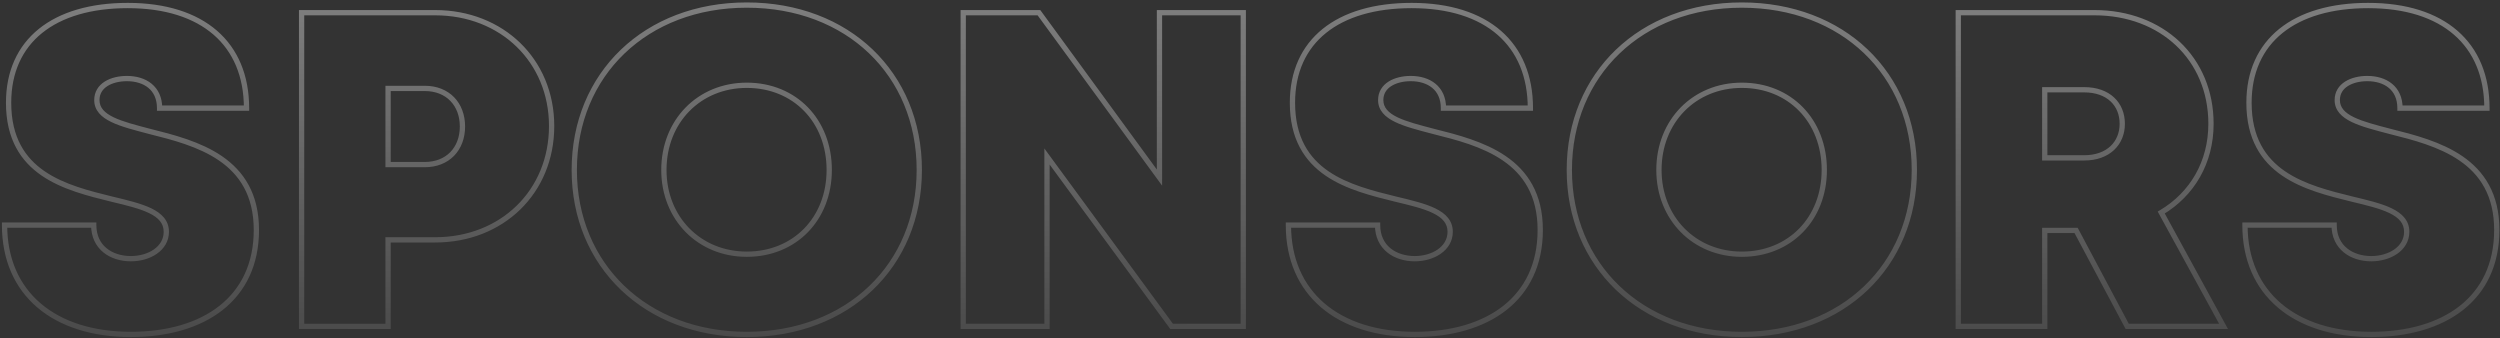 <svg width="835" height="113" viewBox="0 0 835 113" fill="none" xmlns="http://www.w3.org/2000/svg">
<rect x="0" y="0" width="835" height="113" fill="#333333" stroke="none"/>
<path d="M50.012 43.898L49.789 44.751L49.799 44.753L50.012 43.898ZM53.305 36.116H52.424V36.997H53.305V36.116ZM82.339 36.116V36.997H83.22V36.116H82.339ZM37.291 66.497L37.08 67.352L37.087 67.354L37.291 66.497ZM31.305 75.177H32.186V74.296H31.305V75.177ZM1.523 75.177V74.296H0.642V75.177H1.523ZM43.727 112.575C56.055 112.575 66.745 109.551 74.372 103.537C82.027 97.502 86.512 88.521 86.512 76.823H84.75C84.75 88.023 80.481 96.478 73.281 102.154C66.055 107.851 55.792 110.813 43.727 110.813V112.575ZM86.512 76.823C86.512 64.617 81.34 57.094 74.156 52.17C67.045 47.295 57.981 44.983 50.226 43.044L49.799 44.753C57.608 46.705 66.354 48.957 73.16 53.623C79.895 58.24 84.75 65.234 84.75 76.823H86.512ZM50.235 43.046C45.334 41.764 41.021 40.664 37.919 39.159C34.83 37.659 33.233 35.906 33.233 33.422H31.472C31.472 36.925 33.841 39.138 37.15 40.744C40.446 42.343 44.963 43.488 49.789 44.751L50.235 43.046ZM33.233 33.422C33.233 31.302 34.271 29.767 35.928 28.724C37.618 27.659 39.947 27.119 42.38 27.119V25.358C39.724 25.358 37.04 25.941 34.988 27.233C32.904 28.547 31.472 30.604 31.472 33.422H33.233ZM42.38 27.119C45.23 27.119 47.745 27.869 49.528 29.333C51.287 30.777 52.424 32.986 52.424 36.116H54.186C54.186 32.512 52.853 29.782 50.646 27.971C48.464 26.18 45.515 25.358 42.38 25.358V27.119ZM53.305 36.997H82.339V35.235H53.305V36.997ZM83.22 36.116C83.22 25.205 79.511 16.377 72.516 10.29C65.537 4.217 55.392 0.963 42.679 0.963V2.725C55.109 2.725 64.794 5.907 71.359 11.619C77.908 17.318 81.458 25.626 81.458 36.116H83.22ZM42.679 0.963C30.204 0.963 20.032 3.949 12.961 9.652C5.865 15.375 1.989 23.759 1.989 34.32H3.751C3.751 24.228 7.433 16.374 14.067 11.023C20.727 5.651 30.46 2.725 42.679 2.725V0.963ZM1.989 34.32C1.989 46.515 6.964 53.893 13.914 58.656C20.786 63.364 29.559 65.49 37.08 67.352L37.503 65.642C29.909 63.762 21.47 61.697 14.91 57.202C8.429 52.761 3.751 45.922 3.751 34.32H1.989ZM37.087 67.354C42.136 68.559 46.591 69.623 49.796 71.18C52.97 72.722 54.669 74.619 54.669 77.422H56.431C56.431 73.64 54.014 71.271 50.566 69.596C47.148 67.935 42.474 66.829 37.496 65.64L37.087 67.354ZM54.669 77.422C54.669 79.923 53.399 81.918 51.38 83.321C49.345 84.736 46.572 85.521 43.727 85.521V87.282C46.868 87.282 50.007 86.421 52.386 84.768C54.782 83.103 56.431 80.608 56.431 77.422H54.669ZM43.727 85.521C40.591 85.521 37.697 84.629 35.605 82.914C33.535 81.217 32.186 78.665 32.186 75.177H30.424C30.424 79.172 31.993 82.232 34.488 84.277C36.961 86.303 40.278 87.282 43.727 87.282V85.521ZM31.305 74.296H1.523V76.058H31.305V74.296ZM0.642 75.177C0.642 86.855 4.887 96.24 12.456 102.693C20.009 109.13 30.782 112.575 43.727 112.575V110.813C31.079 110.813 20.751 107.448 13.599 101.352C6.465 95.27 2.404 86.397 2.404 75.177H0.642ZM100.733 4.239V3.358H99.852V4.239H100.733ZM100.733 109H99.852V109.881H100.733V109ZM129.617 109V109.881H130.498V109H129.617ZM129.617 80.116V79.235H128.736V80.116H129.617ZM129.617 54.973H128.736V55.854H129.617V54.973ZM129.617 29.531V28.65H128.736V29.531H129.617ZM145.331 3.358H100.733V5.12H145.331V3.358ZM99.852 4.239V109H101.614V4.239H99.852ZM100.733 109.881H129.617V108.119H100.733V109.881ZM130.498 109V80.116H128.736V109H130.498ZM129.617 80.997H145.331V79.235H129.617V80.997ZM145.331 80.997C168.094 80.997 185.123 64.611 185.123 42.102H183.361C183.361 63.593 167.167 79.235 145.331 79.235V80.997ZM185.123 42.102C185.123 19.741 168.092 3.358 145.331 3.358V5.12C167.169 5.12 183.361 20.764 183.361 42.102H185.123ZM141.889 54.092H129.617V55.854H141.889V54.092ZM130.498 54.973V29.531H128.736V54.973H130.498ZM129.617 30.412H141.889V28.65H129.617V30.412ZM141.889 30.412C145.497 30.412 148.402 31.645 150.406 33.7C152.412 35.758 153.579 38.707 153.579 42.252H155.341C155.341 38.314 154.039 34.903 151.667 32.471C149.294 30.036 145.914 28.65 141.889 28.65V30.412ZM153.579 42.252C153.579 45.797 152.412 48.746 150.406 50.804C148.402 52.859 145.497 54.092 141.889 54.092V55.854C145.914 55.854 149.294 54.468 151.667 52.034C154.039 49.602 155.341 46.19 155.341 42.252H153.579ZM249.423 112.575C283.544 112.575 307.923 89.321 307.923 56.769H306.161C306.161 88.271 282.65 110.813 249.423 110.813V112.575ZM307.923 56.769C307.923 24.069 283.545 0.814 249.423 0.814V2.575C282.648 2.575 306.161 25.116 306.161 56.769H307.923ZM249.423 0.814C215.3 0.814 190.924 24.22 190.924 56.769H192.686C192.686 25.264 216.201 2.575 249.423 2.575V0.814ZM190.924 56.769C190.924 89.17 215.301 112.575 249.423 112.575V110.813C216.199 110.813 192.686 88.123 192.686 56.769H190.924ZM249.423 84.024C234.059 84.024 222.617 72.458 222.617 56.769H220.856C220.856 73.406 233.061 85.786 249.423 85.786V84.024ZM222.617 56.769C222.617 40.927 234.062 29.364 249.423 29.364V27.603C233.058 27.603 220.856 39.985 220.856 56.769H222.617ZM249.423 29.364C264.929 29.364 276.08 40.771 276.08 56.769H277.842C277.842 39.842 265.945 27.603 249.423 27.603V29.364ZM276.08 56.769C276.08 72.614 264.932 84.024 249.423 84.024V85.786C265.942 85.786 277.842 73.549 277.842 56.769H276.08ZM387.264 4.239V3.358H386.383V4.239H387.264ZM387.264 59.313L386.553 59.833L388.145 62.011V59.313H387.264ZM347.006 4.239L347.717 3.719L347.453 3.358H347.006V4.239ZM321.713 4.239V3.358H320.832V4.239H321.713ZM321.713 109H320.832V109.881H321.713V109ZM349.7 109V109.881H350.581V109H349.7ZM349.7 52.279L350.41 51.758L348.819 49.589V52.279H349.7ZM391.305 109L390.594 109.521L390.858 109.881H391.305V109ZM415.25 109V109.881H416.131V109H415.25ZM415.25 4.239H416.131V3.358H415.25V4.239ZM386.383 4.239V59.313H388.145V4.239H386.383ZM387.975 58.793L347.717 3.719L346.295 4.759L386.553 59.833L387.975 58.793ZM347.006 3.358H321.713V5.12H347.006V3.358ZM320.832 4.239V109H322.594V4.239H320.832ZM321.713 109.881H349.7V108.119H321.713V109.881ZM350.581 109V52.279H348.819V109H350.581ZM348.989 52.8L390.594 109.521L392.015 108.479L350.41 51.758L348.989 52.8ZM391.305 109.881H415.25V108.119H391.305V109.881ZM416.131 109V4.239H414.369V109H416.131ZM415.25 3.358H387.264V5.12H415.25V3.358ZM478.82 43.898L478.597 44.751L478.606 44.753L478.82 43.898ZM482.113 36.116H481.232V36.997H482.113V36.116ZM511.146 36.116V36.997H512.027V36.116H511.146ZM466.099 66.497L465.887 67.352L465.895 67.354L466.099 66.497ZM460.113 75.177H460.994V74.296H460.113V75.177ZM430.331 75.177V74.296H429.45V75.177H430.331ZM472.534 112.575C484.863 112.575 495.553 109.551 503.18 103.537C510.834 97.502 515.32 88.521 515.32 76.823H513.558C513.558 88.023 509.288 96.478 502.089 102.154C494.863 107.851 484.6 110.813 472.534 110.813V112.575ZM515.32 76.823C515.32 64.617 510.148 57.094 502.964 52.17C495.853 47.295 486.789 44.983 479.034 43.044L478.606 44.753C486.416 46.705 495.161 48.957 501.968 53.623C508.703 58.24 513.558 65.234 513.558 76.823H515.32ZM479.043 43.046C474.141 41.764 469.829 40.664 466.727 39.159C463.638 37.659 462.041 35.906 462.041 33.422H460.279C460.279 36.925 462.649 39.138 465.958 40.744C469.254 42.343 473.771 43.488 478.597 44.751L479.043 43.046ZM462.041 33.422C462.041 31.302 463.079 29.767 464.735 28.724C466.425 27.659 468.755 27.119 471.188 27.119V25.358C468.532 25.358 465.848 25.941 463.796 27.233C461.711 28.547 460.279 30.604 460.279 33.422H462.041ZM471.188 27.119C474.038 27.119 476.552 27.869 478.336 29.333C480.095 30.777 481.232 32.986 481.232 36.116H482.994C482.994 32.512 481.661 29.782 479.454 27.971C477.272 26.18 474.323 25.358 471.188 25.358V27.119ZM482.113 36.997H511.146V35.235H482.113V36.997ZM512.027 36.116C512.027 25.205 508.319 16.377 501.323 10.29C494.344 4.217 484.199 0.963 471.487 0.963V2.725C483.917 2.725 493.602 5.907 500.167 11.619C506.716 17.318 510.266 25.626 510.266 36.116H512.027ZM471.487 0.963C459.012 0.963 448.84 3.949 441.769 9.652C434.673 15.375 430.797 23.759 430.797 34.32H432.559C432.559 24.228 436.24 16.374 442.875 11.023C449.535 5.651 459.268 2.725 471.487 2.725V0.963ZM430.797 34.32C430.797 46.515 435.771 53.893 442.722 58.656C449.594 63.364 458.366 65.49 465.887 67.352L466.311 65.642C458.716 63.762 450.278 61.697 443.718 57.202C437.237 52.761 432.559 45.922 432.559 34.32H430.797ZM465.895 67.354C470.944 68.559 475.399 69.623 478.604 71.18C481.777 72.722 483.477 74.619 483.477 77.422H485.238C485.238 73.64 482.822 71.271 479.373 69.596C475.956 67.935 471.282 66.829 466.304 65.64L465.895 67.354ZM483.477 77.422C483.477 79.923 482.207 81.918 480.188 83.321C478.152 84.736 475.38 85.521 472.534 85.521V87.282C475.675 87.282 478.814 86.421 481.194 84.768C483.59 83.103 485.238 80.608 485.238 77.422H483.477ZM472.534 85.521C469.399 85.521 466.505 84.629 464.413 82.914C462.343 81.217 460.994 78.665 460.994 75.177H459.232C459.232 79.172 460.801 82.232 463.296 84.277C465.768 86.303 469.085 87.282 472.534 87.282V85.521ZM460.113 74.296H430.331V76.058H460.113V74.296ZM429.45 75.177C429.45 86.855 433.695 96.24 441.264 102.693C448.817 109.13 459.59 112.575 472.534 112.575V110.813C459.887 110.813 449.559 107.448 442.407 101.352C435.273 95.27 431.212 86.397 431.212 75.177H429.45ZM581.771 112.575C615.892 112.575 640.271 89.321 640.271 56.769H638.509C638.509 88.271 614.998 110.813 581.771 110.813V112.575ZM640.271 56.769C640.271 24.069 615.893 0.814 581.771 0.814V2.575C614.996 2.575 638.509 25.116 638.509 56.769H640.271ZM581.771 0.814C547.648 0.814 523.272 24.22 523.272 56.769H525.034C525.034 25.264 548.548 2.575 581.771 2.575V0.814ZM523.272 56.769C523.272 89.17 547.649 112.575 581.771 112.575V110.813C548.547 110.813 525.034 88.123 525.034 56.769H523.272ZM581.771 84.024C566.406 84.024 554.965 72.458 554.965 56.769H553.204C553.204 73.406 565.409 85.786 581.771 85.786V84.024ZM554.965 56.769C554.965 40.927 566.41 29.364 581.771 29.364V27.603C565.406 27.603 553.204 39.985 553.204 56.769H554.965ZM581.771 29.364C597.277 29.364 608.428 40.771 608.428 56.769H610.19C610.19 39.842 598.293 27.603 581.771 27.603V29.364ZM608.428 56.769C608.428 72.614 597.28 84.024 581.771 84.024V85.786C598.29 85.786 610.19 73.549 610.19 56.769H608.428ZM710.483 109L709.705 109.414L709.954 109.881H710.483V109ZM742.659 109V109.881H744.146L743.432 108.577L742.659 109ZM721.857 70.987L721.407 70.229L720.676 70.664L721.084 71.409L721.857 70.987ZM654.061 4.239V3.358H653.18V4.239H654.061ZM654.061 109H653.18V109.881H654.061V109ZM682.945 109V109.881H683.826V109H682.945ZM682.945 76.973V76.092H682.065V76.973H682.945ZM693.422 76.973L694.199 76.559L693.95 76.092H693.422V76.973ZM682.945 29.98V29.099H682.065V29.98H682.945ZM682.945 52.728H682.065V53.609H682.945V52.728ZM710.483 109.881H742.659V108.119H710.483V109.881ZM743.432 108.577L722.63 70.564L721.084 71.409L741.887 109.423L743.432 108.577ZM722.307 71.744C732.901 65.449 739.35 54.535 739.35 41.354H737.588C737.588 53.914 731.466 64.252 721.407 70.229L722.307 71.744ZM739.35 41.354C739.35 18.972 722.446 3.358 699.558 3.358V5.12C721.567 5.12 737.588 20.036 737.588 41.354H739.35ZM699.558 3.358H654.061V5.12H699.558V3.358ZM653.18 4.239V109H654.942V4.239H653.18ZM654.061 109.881H682.945V108.119H654.061V109.881ZM683.826 109V76.973H682.065V109H683.826ZM682.945 77.854H693.422V76.092H682.945V77.854ZM692.644 77.387L709.705 109.414L711.26 108.586L694.199 76.559L692.644 77.387ZM682.945 30.861H696.115V29.099H682.945V30.861ZM696.115 30.861C699.983 30.861 702.932 32.004 704.906 33.843C706.876 35.677 707.956 38.276 707.956 41.354H709.717C709.717 37.847 708.477 34.76 706.107 32.553C703.741 30.35 700.33 29.099 696.115 29.099V30.861ZM707.956 41.354C707.956 44.353 706.879 46.956 704.903 48.812C702.926 50.671 699.975 51.847 696.115 51.847V53.609C700.337 53.609 703.747 52.316 706.11 50.096C708.474 47.875 709.717 44.79 709.717 41.354H707.956ZM696.115 51.847H682.945V53.609H696.115V51.847ZM683.826 52.728V29.98H682.065V52.728H683.826ZM798.307 43.898L798.084 44.751L798.093 44.753L798.307 43.898ZM801.599 36.116H800.718V36.997H801.599V36.116ZM830.633 36.116V36.997H831.514V36.116H830.633ZM785.586 66.497L785.374 67.352L785.381 67.354L785.586 66.497ZM779.599 75.177H780.48V74.296H779.599V75.177ZM749.817 75.177V74.296H748.936V75.177H749.817ZM792.021 112.575C804.35 112.575 815.039 109.551 822.667 103.537C830.321 97.502 834.807 88.521 834.807 76.823H833.045C833.045 88.023 828.775 96.478 821.576 102.154C814.35 107.851 804.087 110.813 792.021 110.813V112.575ZM834.807 76.823C834.807 64.617 829.634 57.094 822.451 52.17C815.339 47.295 806.275 44.983 798.52 43.044L798.093 44.753C805.903 46.705 814.648 48.957 821.455 53.623C828.19 58.24 833.045 65.234 833.045 76.823H834.807ZM798.53 43.046C793.628 41.764 789.316 40.664 786.214 39.159C783.124 37.659 781.528 35.906 781.528 33.422H779.766C779.766 36.925 782.136 39.138 785.444 40.744C788.74 42.343 793.258 43.488 798.084 44.751L798.53 43.046ZM781.528 33.422C781.528 31.302 782.565 29.767 784.222 28.724C785.912 27.659 788.241 27.119 790.674 27.119V25.358C788.018 25.358 785.334 25.941 783.283 27.233C781.198 28.547 779.766 30.604 779.766 33.422H781.528ZM790.674 27.119C793.525 27.119 796.039 27.869 797.823 29.333C799.582 30.777 800.718 32.986 800.718 36.116H802.48C802.48 32.512 801.147 29.782 798.94 27.971C796.758 26.18 793.81 25.358 790.674 25.358V27.119ZM801.599 36.997H830.633V35.235H801.599V36.997ZM831.514 36.116C831.514 25.205 827.805 16.377 820.81 10.29C813.831 4.217 803.686 0.963 790.974 0.963V2.725C803.404 2.725 813.089 5.907 819.654 11.619C826.202 17.318 829.752 25.626 829.752 36.116H831.514ZM790.974 0.963C778.499 0.963 768.327 3.949 761.256 9.652C754.159 15.375 750.283 23.759 750.283 34.32H752.045C752.045 24.228 755.727 16.374 762.362 11.023C769.022 5.651 778.755 2.725 790.974 2.725V0.963ZM750.283 34.32C750.283 46.515 755.258 53.893 762.209 58.656C769.081 63.364 777.853 65.49 785.374 67.352L785.797 65.642C778.203 63.762 769.765 61.697 763.205 57.202C756.723 52.761 752.045 45.922 752.045 34.32H750.283ZM785.381 67.354C790.43 68.559 794.885 69.623 798.09 71.18C801.264 72.722 802.963 74.619 802.963 77.422H804.725C804.725 73.64 802.309 71.271 798.86 69.596C795.443 67.935 790.768 66.829 785.79 65.64L785.381 67.354ZM802.963 77.422C802.963 79.923 801.693 81.918 799.675 83.321C797.639 84.736 794.866 85.521 792.021 85.521V87.282C795.162 87.282 798.301 86.421 800.68 84.768C803.077 83.103 804.725 80.608 804.725 77.422H802.963ZM792.021 85.521C788.885 85.521 785.991 84.629 783.899 82.914C781.829 81.217 780.48 78.665 780.48 75.177H778.719C778.719 79.172 780.288 82.232 782.782 84.277C785.255 86.303 788.572 87.282 792.021 87.282V85.521ZM779.599 74.296H749.817V76.058H779.599V74.296ZM748.936 75.177C748.936 86.855 753.181 96.24 760.751 102.693C768.303 109.13 779.077 112.575 792.021 112.575V110.813C779.374 110.813 769.045 107.448 761.894 101.352C754.759 95.27 750.698 86.397 750.698 75.177H748.936Z" fill="url(#paint0_linear)" fill-opacity="0.48"/>
<defs>
<linearGradient id="paint0_linear" x1="416.646" y1="-49.124" x2="416.346" y2="163" gradientUnits="userSpaceOnUse">
<stop stop-color="white"/>
<stop offset="1" stop-color="white" stop-opacity="0"/>
</linearGradient>
</defs>
</svg>
